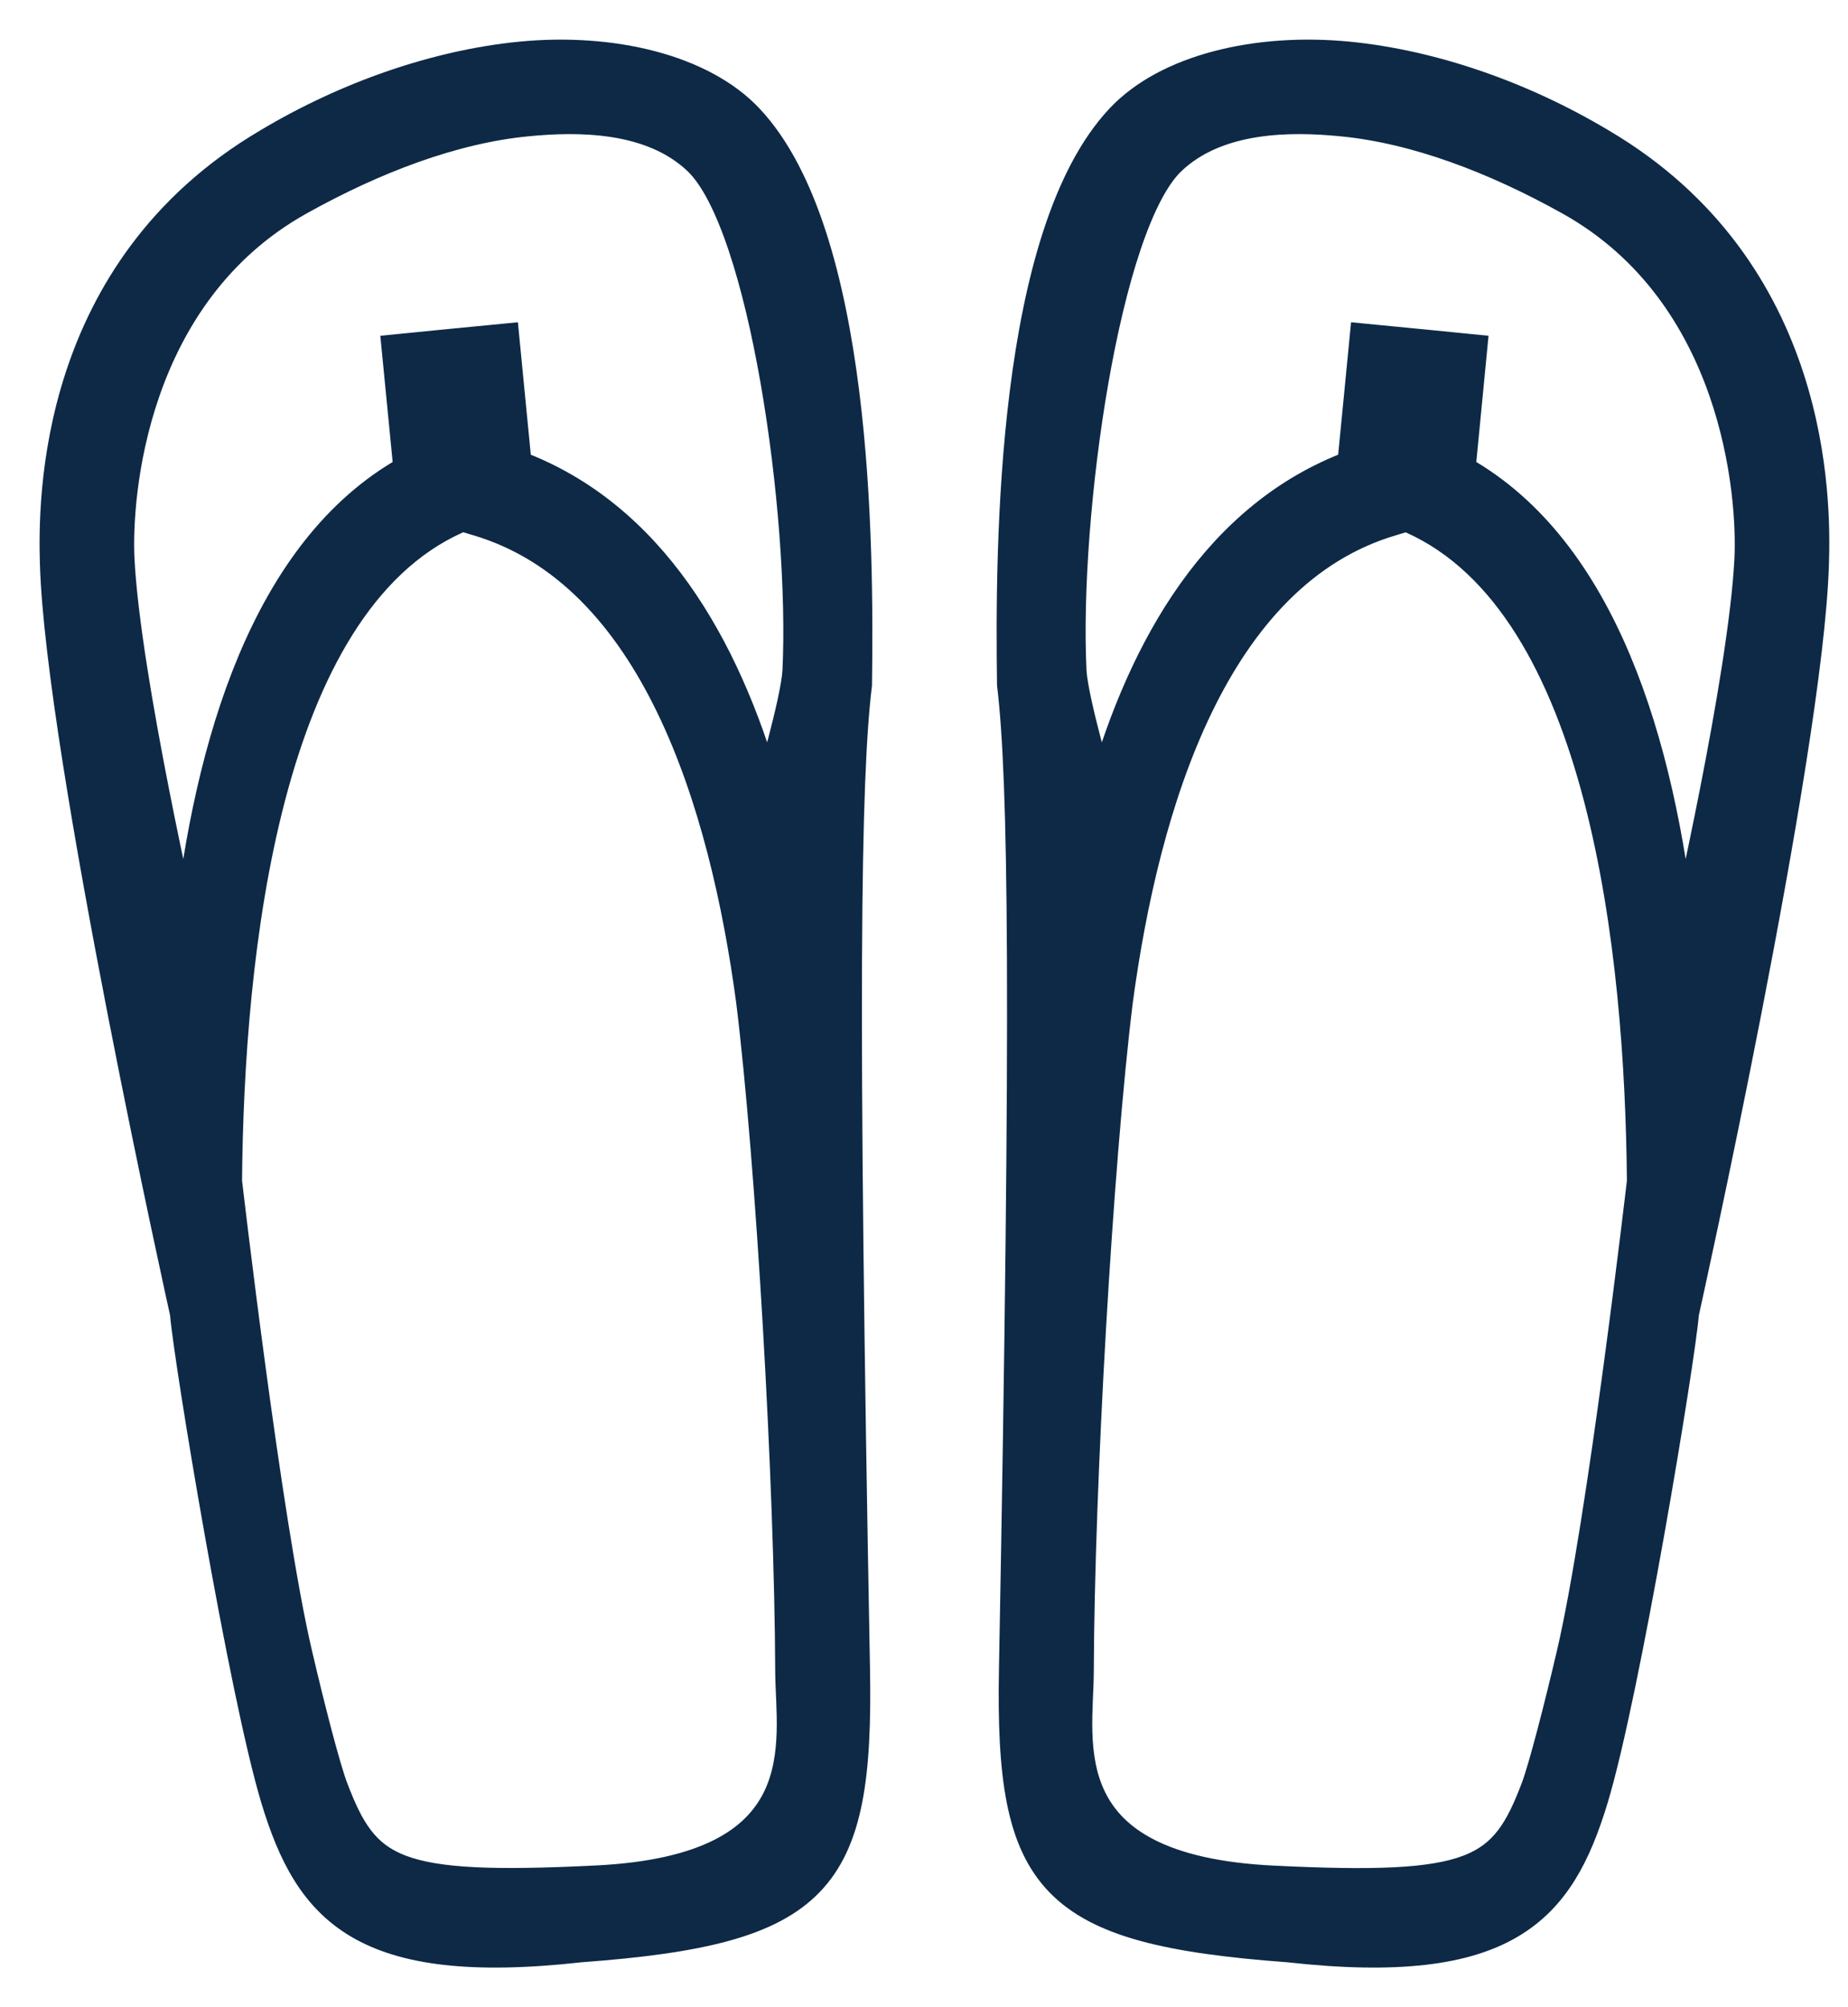<svg width="35" height="38" viewBox="0 0 35 38" fill="none" xmlns="http://www.w3.org/2000/svg">
    <path d="M9.854 1.038C8.276 1.193 6.57 1.778 5.053 2.686C0.956 5.1 0.97 9.475 1.006 10.677C1.114 14.275 3.469 24.865 3.469 24.865C3.534 25.708 4.58 32.048 5.19 34.064C5.831 36.176 6.841 37.364 10.995 36.9C15.545 36.565 16.304 35.662 16.227 31.585C15.99 18.897 16.049 14.737 16.265 12.962C16.301 10.303 16.272 4.436 14.207 2.23C13.311 1.274 11.587 0.868 9.854 1.038ZM11.283 35.567C7.451 35.756 6.939 35.419 6.337 33.831C6.192 33.447 5.9 32.315 5.666 31.31C5.085 28.845 4.334 22.362 4.334 22.362C4.372 18.049 5.045 11.47 8.661 9.853L8.756 9.81L9.029 9.892C12.376 10.88 13.688 15.209 14.192 18.959C14.57 22.032 14.919 28.109 14.932 31.636C14.938 32.978 15.514 35.364 11.283 35.567ZM15.069 12.704C15.035 13.276 14.543 14.936 14.543 14.936C13.766 12.207 12.35 9.739 9.819 8.785L9.584 6.374L8.772 6.453L8.289 6.5L7.476 6.581L7.701 8.882C5.013 10.388 3.921 14.085 3.53 17.698C3.53 17.698 2.408 12.836 2.297 10.578C2.239 9.377 2.528 5.583 5.685 3.823C7.102 3.033 8.59 2.467 9.982 2.332C10.941 2.237 12.327 2.23 13.197 3.062C14.439 4.248 15.211 9.736 15.069 12.704Z" fill="#0D2946" stroke="#0D2946" stroke-width="0.5"/>
    <path d="M30.344 2.686C28.827 1.778 27.121 1.193 25.543 1.038C23.811 0.868 22.086 1.272 21.191 2.23C19.126 4.436 19.096 10.303 19.133 12.962C19.348 14.737 19.407 18.897 19.17 31.585C19.091 35.662 19.852 36.564 24.401 36.9C28.556 37.364 29.566 36.175 30.207 34.064C30.817 32.05 31.863 25.708 31.927 24.865C31.927 24.865 34.283 14.277 34.389 10.677C34.427 9.475 34.441 5.1 30.344 2.686ZM29.73 31.311C29.495 32.316 29.203 33.447 29.06 33.832C28.457 35.421 27.946 35.757 24.114 35.569C19.883 35.365 20.461 32.979 20.466 31.638C20.478 28.11 20.827 22.034 21.205 18.96C21.709 15.211 23.021 10.882 26.368 9.894L26.641 9.811L26.734 9.854C30.351 11.472 31.024 18.05 31.063 22.363C31.063 22.363 30.31 28.846 29.73 31.311ZM33.099 10.578C32.988 12.836 31.867 17.698 31.867 17.698C31.475 14.085 30.383 10.388 27.696 8.882L27.919 6.581L27.107 6.5L26.624 6.453L25.813 6.374L25.578 8.785C23.047 9.739 21.631 12.207 20.855 14.936C20.855 14.936 20.362 13.276 20.328 12.704C20.186 9.736 20.958 4.248 22.2 3.062C23.07 2.23 24.456 2.237 25.415 2.332C26.808 2.467 28.295 3.033 29.712 3.823C32.869 5.583 33.157 9.377 33.099 10.578Z" fill="#0D2946" stroke="#0D2946" stroke-width="0.5"/>
</svg>